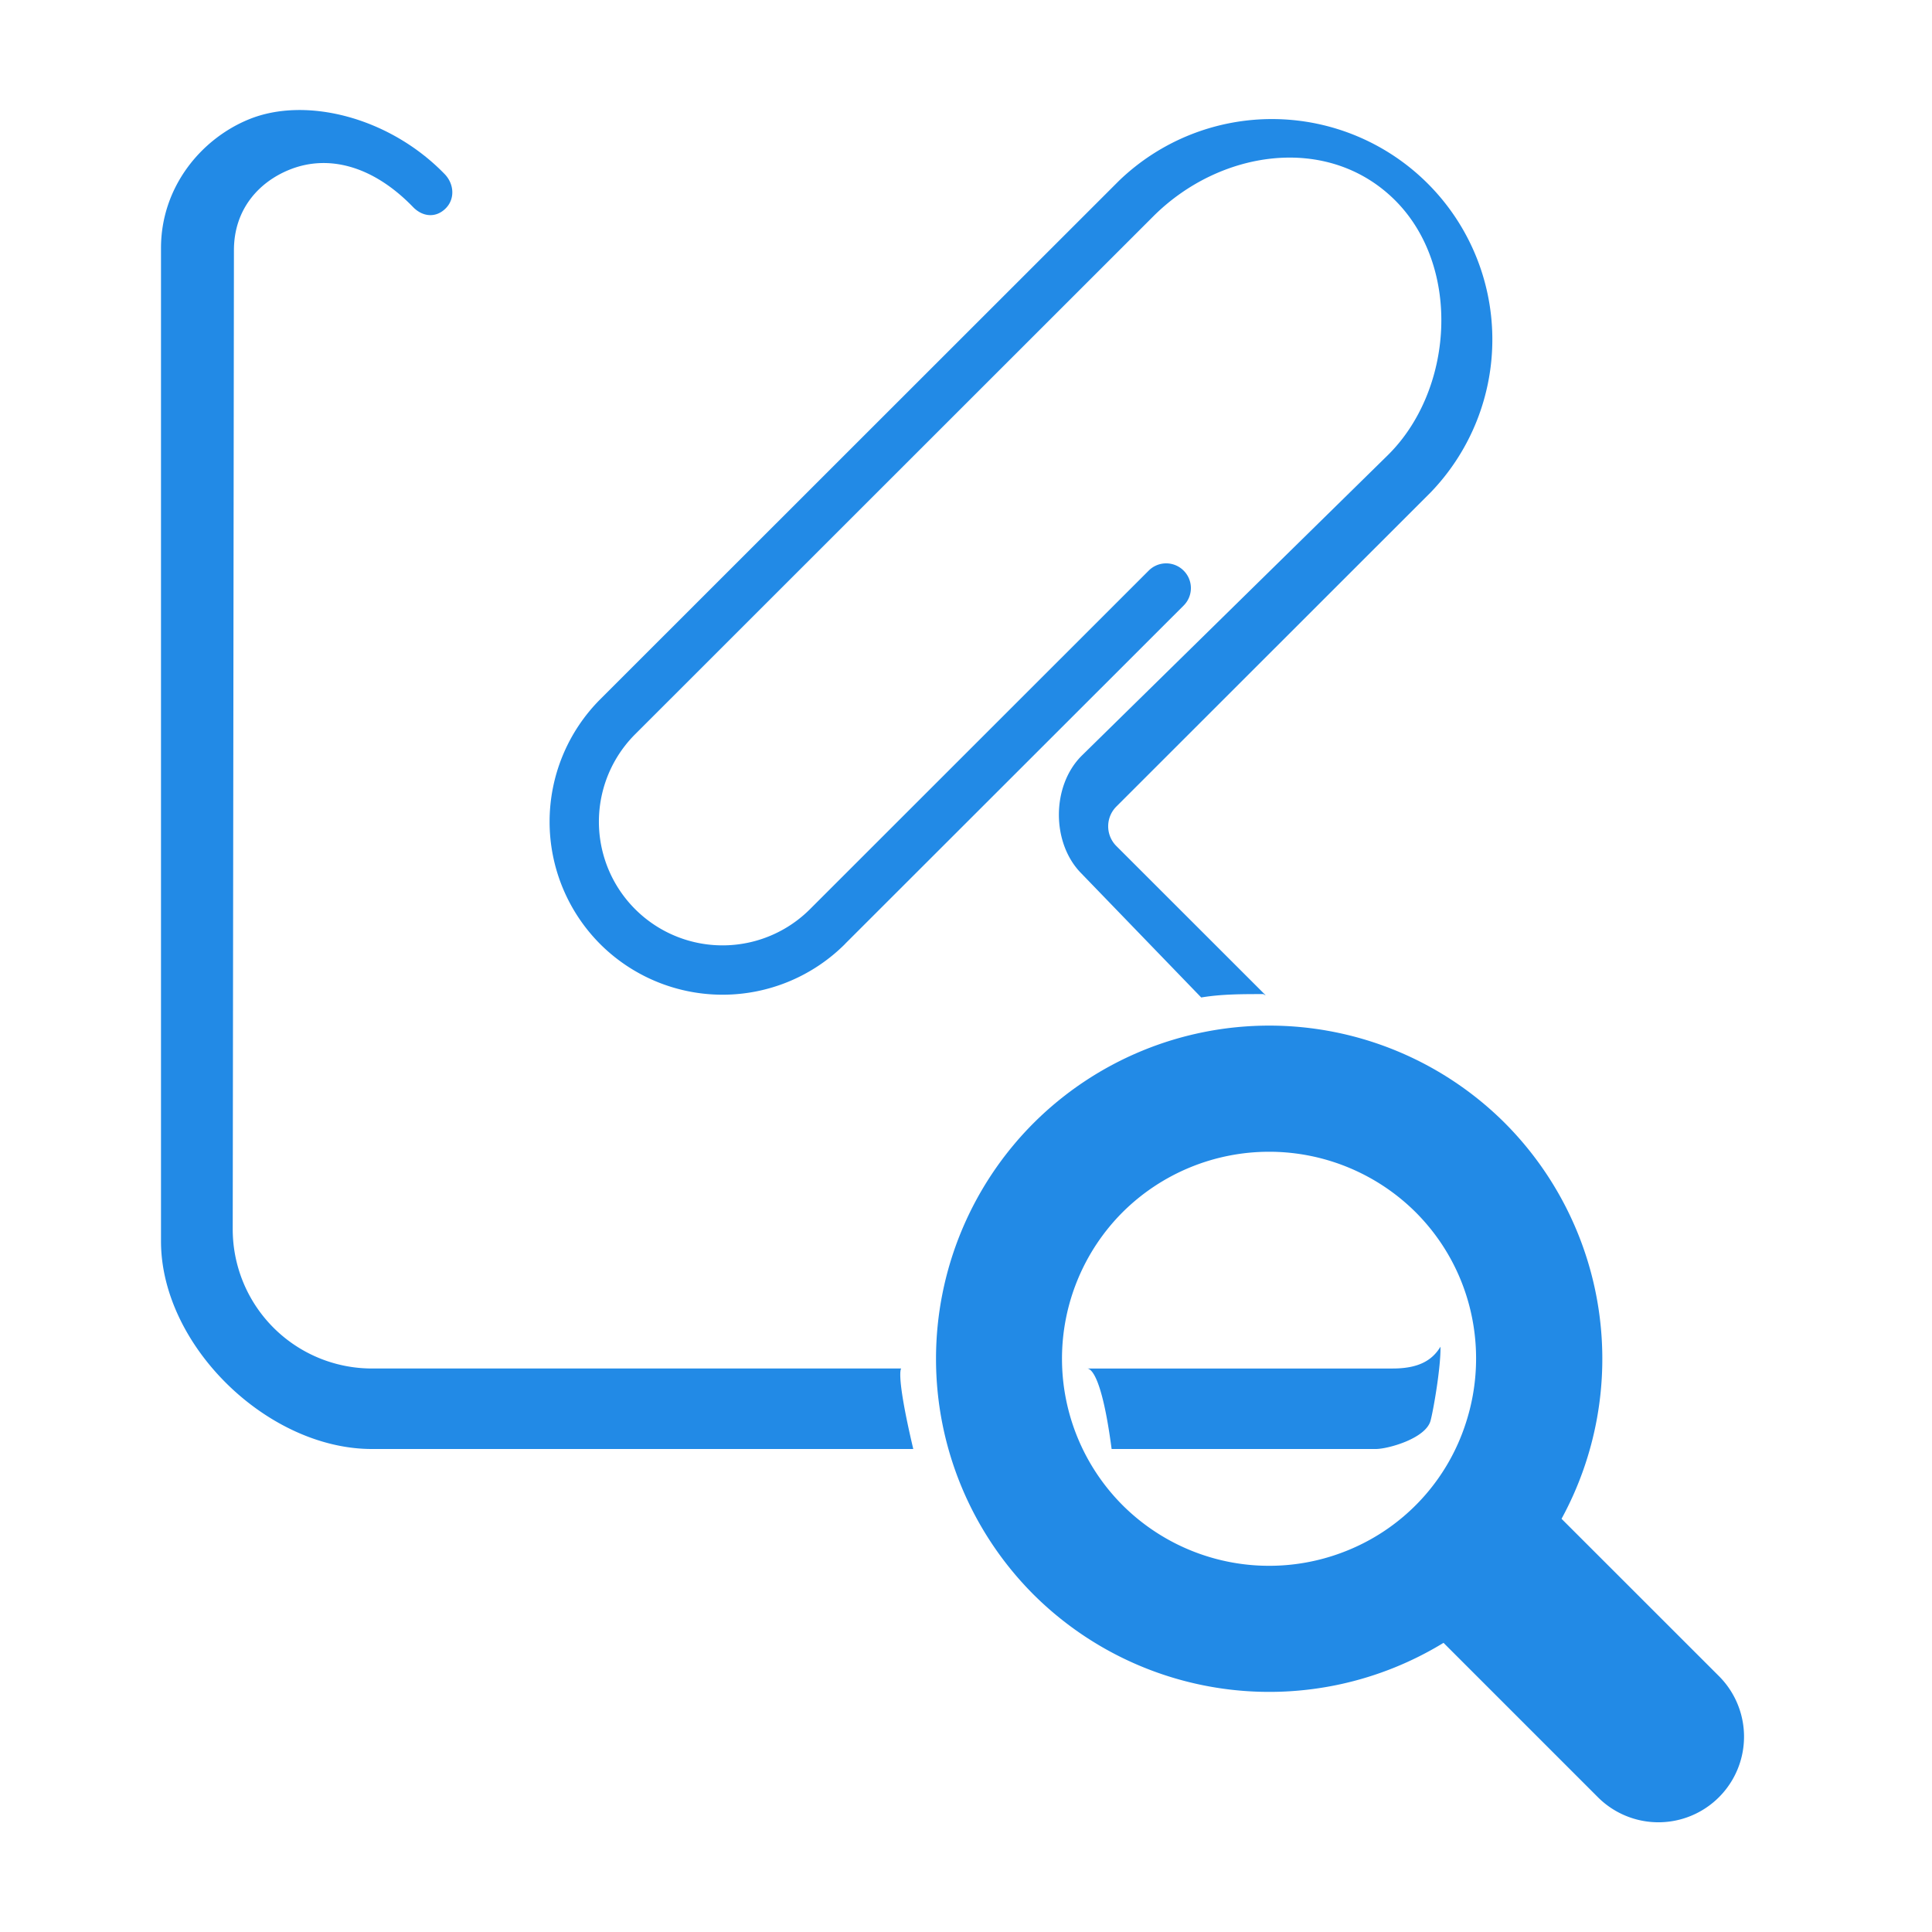 <svg xmlns="http://www.w3.org/2000/svg" width="24" height="24" viewBox="0 0 24 24"><g fill="#228AE6"><path d="M17.894 16.729c-.107.179-.286.271-.592.271h-3.801c.026 0 .176 0 .308 1h3.281c.152 0 .621-.13.681-.352.035-.13.129-.668.123-.919zM11.193 17H4.62a1.73 1.73 0 0 1-1.729-1.734l.015-12.157c0-.516.317-.85.688-1 .473-.192 1.03-.06 1.537.463.118.122.281.138.402.02.122-.118.109-.306-.008-.428-.681-.704-1.719-.97-2.427-.684C2.499 1.722 2 2.323 2 3.082v12.337C2 16.714 3.322 18 4.62 18h6.725c-.236-1-.14-1-.152-1z"/><path d="M10.496 11.728l.004-.005 4.203-4.2a.306.306 0 0 0 .001-.434.306.306 0 0 0-.434-.001l-4.208 4.206A1.535 1.535 0 1 1 7.89 9.121l6.436-6.433c.831-.83 2.175-1.028 3.006-.198.829.83.727 2.37-.104 3.176L13.435 9.39c-.374.375-.375 1.085-.001 1.461l1.488 1.54c.25-.042.507-.042.767-.042.012 0 .023.014.033.014l-1.853-1.852a.347.347 0 0 1 0-.493l3.902-3.9a2.738 2.738 0 0 0-3.872-3.871l-6.443 6.44a2.153 2.153 0 0 0 0 3.041 2.152 2.152 0 0 0 3.04 0z"/><path d="M12.838 19.807a4.15 4.15 0 0 0 5.094.601l1.918 1.918a1.063 1.063 0 1 0 1.503-1.505l-1.955-1.954a4.149 4.149 0 0 0-.704-4.916 4.144 4.144 0 0 0-5.855.001 4.144 4.144 0 0 0-.001 5.855zm1.106-4.747a2.581 2.581 0 0 1 3.642-.001c.707.708.914 1.728.623 2.619a2.548 2.548 0 0 1-1.438 1.569 2.578 2.578 0 0 1-2.825-.548 2.576 2.576 0 0 1-.002-3.639z"/></g></svg>